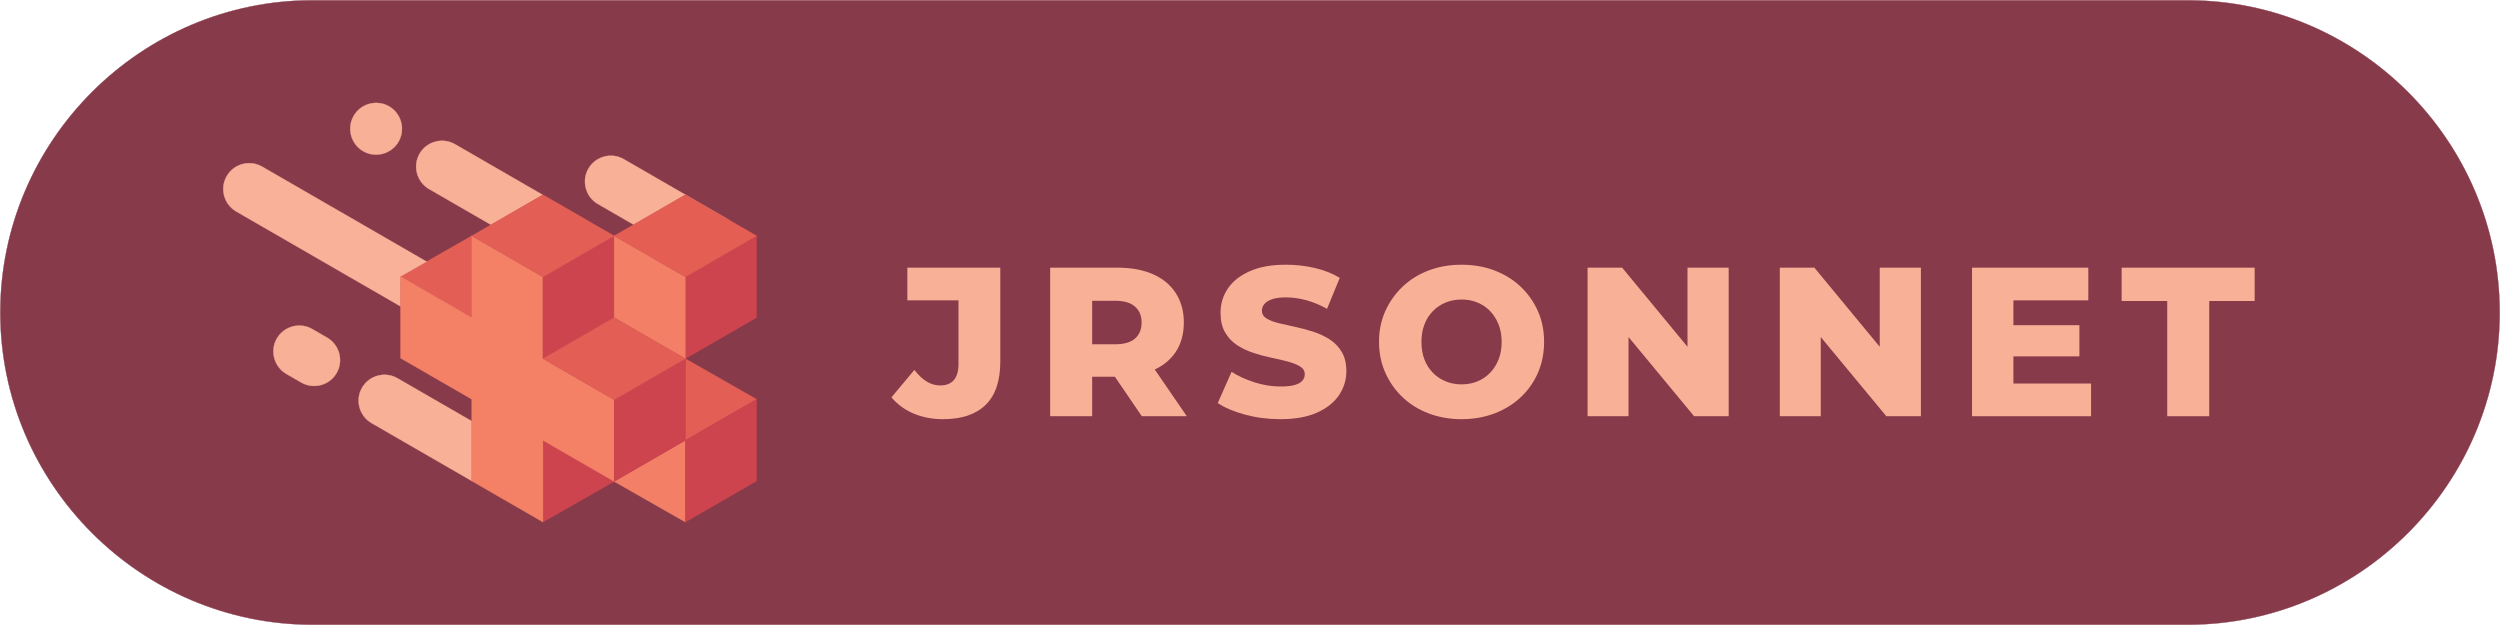 <?xml version="1.0" encoding="utf-8"?>
<!-- Generator: Adobe Illustrator 28.0.0, SVG Export Plug-In . SVG Version: 6.00 Build 0)  -->
<svg version="1.1" id="Layer_1" xmlns="http://www.w3.org/2000/svg" xmlns:xlink="http://www.w3.org/1999/xlink" x="0px" y="0px"
	 viewBox="0 0 2000 500" style="enable-background:new 0 0 2000 500;" xml:space="preserve">
<path style="fill:#873A4A;stroke:#873A4A;stroke-width:0.25;stroke-miterlimit:10;" d="M1750,499.75H250
	C112.637,499.75,0.25,387.363,0.25,250v0C0.25,112.637,112.637,0.25,250,0.25h1500c137.362,0,249.75,112.387,249.75,249.75v0
	C1999.75,387.363,1887.363,499.75,1750,499.75z"/>
<polygon style="fill:#E35E54;stroke:#E45E54;stroke-width:0.25;stroke-miterlimit:10;" points="548.275,352.303 605.237,319.416 
	548.275,286.94 548.275,318.712 "/>
<polygon style="fill:#CE444E;stroke:#CE444E;stroke-width:0.25;stroke-miterlimit:10;" points="434.351,352.303 434.351,417.667 
	491.313,385.19 462.832,368.747 "/>
<polygon style="fill:#F38066;stroke:#F48066;stroke-width:0.25;stroke-miterlimit:10;" points="516.195,370.824 491.313,385.19 
	548.275,417.667 548.275,352.303 "/>
<polygon style="fill:#E35E54;stroke:#E45E54;stroke-width:0.25;stroke-miterlimit:10;" points="377.389,254.053 377.389,221.576 
	377.389,188.689 341.258,209.289 320.427,221.166 "/>
<polygon style="fill:#863B4A;" points="548.275,352.303 491.313,385.19 516.195,370.824 "/>
<path style="fill:#F8B197;stroke:#F9B299;stroke-width:0.25;stroke-miterlimit:10;" d="M317.929,302.591
	c-9.86-5.693-22.585-2.283-28.277,7.577v0c-5.693,9.86-2.283,22.585,7.577,28.277l80.161,46.281v-47.805L317.929,302.591z"/>
<path style="fill:#F8B197;stroke:#F9B299;stroke-width:0.25;stroke-miterlimit:10;" d="M363.956,115.373
	c-9.86-5.693-22.584-2.283-28.277,7.577v0c-5.693,9.86-2.283,22.585,7.577,28.277l49.51,28.585l41.401-23.903L363.956,115.373z"/>
<path style="fill:#F8B197;stroke:#F9B299;stroke-width:0.25;stroke-miterlimit:10;" d="M261.712,270.135l-11.951-6.9
	c-9.86-5.693-22.584-2.283-28.277,7.577l0,0c-5.693,9.86-2.283,22.584,7.577,28.277l11.951,6.9
	c9.86,5.693,22.584,2.283,28.277-7.577h0C274.981,288.552,271.572,275.827,261.712,270.135z"/>
<path style="fill:#F8B197;stroke:#F9B299;stroke-width:0.25;stroke-miterlimit:10;" d="M290.546,120.945
	c9.86,5.693,22.585,2.283,28.277-7.577v0c5.693-9.86,2.283-22.584-7.577-28.277l0,0c-9.86-5.693-22.584-2.283-28.277,7.577h0
	C277.277,102.527,280.687,115.252,290.546,120.945z"/>
<path style="fill:#F9B299;stroke:#F9B299;stroke-width:0.25;stroke-miterlimit:10;" d="M341.258,209.289l-131.597-75.978
	c-9.86-5.693-22.585-2.283-28.277,7.577s-2.283,22.585,7.577,28.277l131.467,75.903v-23.903L341.258,209.289z"/>
<path style="fill:#F8B197;stroke:#F9B299;stroke-width:0.25;stroke-miterlimit:10;" d="M582.908,175.797
	c-0.085-0.051-0.161-0.11-0.247-0.16l-83.659-48.301c-9.86-5.693-22.584-2.283-28.277,7.577h0
	c-5.693,9.86-2.283,22.585,7.577,28.277l28.588,16.505l41.386-23.894L582.908,175.797z"/>
<polygon style="fill:#F48066;stroke:#F48066;stroke-width:0.25;stroke-miterlimit:10;" points="434.351,286.94 434.351,221.576 
	377.389,188.689 377.389,221.576 377.389,254.053 320.427,221.166 320.427,245.068 320.427,286.529 377.389,319.416 
	377.389,336.921 377.389,384.726 377.389,384.78 434.351,417.667 434.351,352.303 462.832,368.747 491.313,385.19 491.313,319.827 
	"/>
<polygon style="fill:#CE444E;stroke:#CE444E;stroke-width:0.25;stroke-miterlimit:10;" points="491.313,385.19 548.275,352.303 
	548.275,318.712 548.275,286.94 491.313,319.827 "/>
<polygon style="fill:#CE444E;stroke:#CE444E;stroke-width:0.25;stroke-miterlimit:10;" points="548.275,221.576 548.275,286.94 
	605.237,254.053 605.237,188.689 "/>
<polygon style="fill:#CE444E;stroke:#CE444E;stroke-width:0.25;stroke-miterlimit:10;" points="548.275,417.667 605.237,384.78 
	605.237,319.416 548.275,352.303 "/>
<polygon style="fill:#CE444E;stroke:#CE444E;stroke-width:0.25;stroke-miterlimit:10;" points="434.351,286.94 491.313,254.053 
	491.313,188.689 434.351,221.576 "/>
<polygon style="fill:#F38066;stroke:#F48066;stroke-width:0.25;stroke-miterlimit:10;" points="491.313,188.689 491.313,254.053 
	548.275,286.94 548.275,221.576 "/>
<polygon style="fill:#E35E54;stroke:#E45E54;stroke-width:0.25;stroke-miterlimit:10;" points="434.351,286.94 491.313,319.827 
	548.275,286.94 491.313,254.053 "/>
<polygon style="fill:#E45E54;stroke:#E45E54;stroke-width:0.25;stroke-miterlimit:10;" points="548.275,155.802 506.89,179.696 
	491.313,188.689 548.275,221.576 605.237,188.689 582.908,175.797 "/>
<polygon style="fill:#E35E54;stroke:#E45E54;stroke-width:0.25;stroke-miterlimit:10;" points="491.313,188.689 434.351,155.802 
	434.166,155.909 392.766,179.812 377.389,188.689 434.351,221.576 "/>
<g>
	<g>
		<path style="fill:#F8B197;" d="M754.404,335.341c-8.601,0-16.438-1.501-23.509-4.498c-7.073-2.997-12.985-7.325-17.737-12.984
			l18.331-21.896c3.167,4.073,6.45,7.158,9.846,9.251c3.395,2.095,6.959,3.14,10.693,3.14c9.845,0,14.767-5.713,14.767-17.144
			v-50.921h-40.906v-26.14h74.346v75.194c0,15.391-3.904,26.903-11.713,34.542C780.714,331.522,769.342,335.341,754.404,335.341z"/>
		<path style="fill:#F8B197;" d="M840.121,332.965V214.148h54.146c10.863,0,20.255,1.755,28.177,5.262
			c7.919,3.509,14.003,8.572,18.247,15.191c4.243,6.62,6.365,14.401,6.365,23.339c0,9.166-2.122,16.974-6.365,23.424
			c-4.244,6.45-10.328,11.401-18.247,14.853c-7.922,3.453-17.313,5.177-28.177,5.177h-35.646l15.107-14.258v45.829H840.121z
			 M873.729,291.039l-15.107-15.615h33.608c7.015,0,12.277-1.528,15.786-4.583c3.506-3.056,5.262-7.354,5.262-12.9
			c0-5.317-1.756-9.532-5.262-12.646c-3.509-3.111-8.771-4.668-15.786-4.668h-33.608l15.107-15.446V291.039z M913.448,332.965
			l-29.535-43.283h35.815l29.704,43.283H913.448z"/>
		<path style="fill:#F8B197;" d="M1024.286,335.341c-9.845,0-19.266-1.217-28.262-3.649c-8.996-2.432-16.269-5.516-21.812-9.25
			l11.033-24.952c5.317,3.395,11.457,6.195,18.417,8.402c6.959,2.206,13.889,3.31,20.793,3.31c4.752,0,8.513-0.395,11.287-1.188
			c2.771-0.791,4.809-1.923,6.11-3.396c1.3-1.469,1.952-3.225,1.952-5.262c0-2.602-1.246-4.668-3.734-6.195
			c-2.49-1.527-5.744-2.827-9.76-3.904c-4.018-1.074-8.375-2.092-13.069-3.055c-4.697-0.96-9.479-2.233-14.344-3.819
			c-4.866-1.583-9.279-3.676-13.239-6.28c-3.962-2.602-7.158-5.997-9.59-10.185c-2.436-4.185-3.649-9.447-3.649-15.786
			c0-7.015,1.923-13.409,5.771-19.181c3.846-5.771,9.676-10.41,17.483-13.918c7.808-3.506,17.539-5.262,29.195-5.262
			c7.808,0,15.473,0.878,22.999,2.631c7.524,1.756,14.174,4.387,19.944,7.893l-10.185,24.782
			c-5.659-3.167-11.261-5.487-16.804-6.959c-5.546-1.469-10.922-2.207-16.125-2.207c-4.642,0-8.376,0.509-11.203,1.528
			c-2.83,1.018-4.866,2.32-6.11,3.904c-1.246,1.586-1.867,3.283-1.867,5.092c0,2.715,1.244,4.837,3.734,6.365
			c2.487,1.528,5.713,2.774,9.675,3.734c3.96,0.963,8.344,1.952,13.155,2.971c4.808,1.019,9.59,2.291,14.343,3.819
			c4.753,1.527,9.137,3.564,13.154,6.11c4.016,2.546,7.27,5.885,9.761,10.015c2.487,4.132,3.733,9.309,3.733,15.531
			c0,6.903-1.951,13.269-5.855,19.096c-3.904,5.829-9.76,10.497-17.568,14.003C1045.843,333.586,1036.054,335.341,1024.286,335.341z
			"/>
		<path style="fill:#F8B197;" d="M1169.241,335.341c-9.395,0-18.136-1.527-26.225-4.583c-8.092-3.055-15.081-7.383-20.963-12.984
			c-5.886-5.602-10.497-12.163-13.834-19.689c-3.339-7.524-5.007-15.757-5.007-24.697c0-8.826,1.668-16.974,5.007-24.442
			c3.337-7.469,7.948-14.003,13.834-19.605c5.882-5.602,12.842-9.93,20.878-12.985c8.033-3.056,16.804-4.583,26.31-4.583
			c9.505,0,18.273,1.527,26.31,4.583c8.033,3.055,14.992,7.357,20.878,12.9c5.882,5.546,10.494,12.052,13.833,19.52
			c3.337,7.469,5.008,15.675,5.008,24.612c0,9.055-1.642,17.343-4.923,24.866c-3.283,7.527-7.893,14.062-13.834,19.605
			c-5.94,5.545-12.929,9.845-20.962,12.899C1187.515,333.813,1178.746,335.341,1169.241,335.341z M1169.241,307.504
			c4.524,0,8.741-0.79,12.646-2.376c3.903-1.584,7.299-3.875,10.184-6.875c2.886-2.997,5.148-6.562,6.79-10.693
			c1.639-4.129,2.461-8.797,2.461-14.003c0-5.204-0.822-9.872-2.461-14.004c-1.642-4.129-3.904-7.693-6.79-10.693
			c-2.885-2.997-6.28-5.289-10.184-6.875c-3.904-1.583-8.121-2.376-12.646-2.376c-4.527,0-8.742,0.793-12.646,2.376
			c-3.904,1.586-7.328,3.877-10.27,6.875c-2.944,3-5.206,6.564-6.79,10.693c-1.586,4.132-2.376,8.8-2.376,14.004
			c0,5.206,0.79,9.874,2.376,14.003c1.584,4.132,3.846,7.696,6.79,10.693c2.941,3,6.365,5.291,10.27,6.875
			C1160.499,306.714,1164.714,307.504,1169.241,307.504z"/>
		<path style="fill:#F8B197;" d="M1270.064,332.965V214.148h27.667l65.35,79.098h-13.07v-79.098h32.93v118.817h-27.667
			l-65.52-79.099h13.069v79.099H1270.064z"/>
		<path style="fill:#F8B197;" d="M1423.848,332.965V214.148h27.667l65.35,79.098h-13.07v-79.098h32.93v118.817h-27.667
			l-65.52-79.099h13.069v79.099H1423.848z"/>
		<path style="fill:#F8B197;" d="M1610.729,306.825h62.124v26.14h-95.223V214.148h93.017v26.14h-59.918V306.825z M1608.354,260.146
			h55.165v24.952h-55.165V260.146z"/>
		<path style="fill:#F8B197;" d="M1733.79,332.965v-92.168h-36.494v-26.649h106.427v26.649h-36.324v92.168H1733.79z"/>
	</g>
</g>
</svg>
